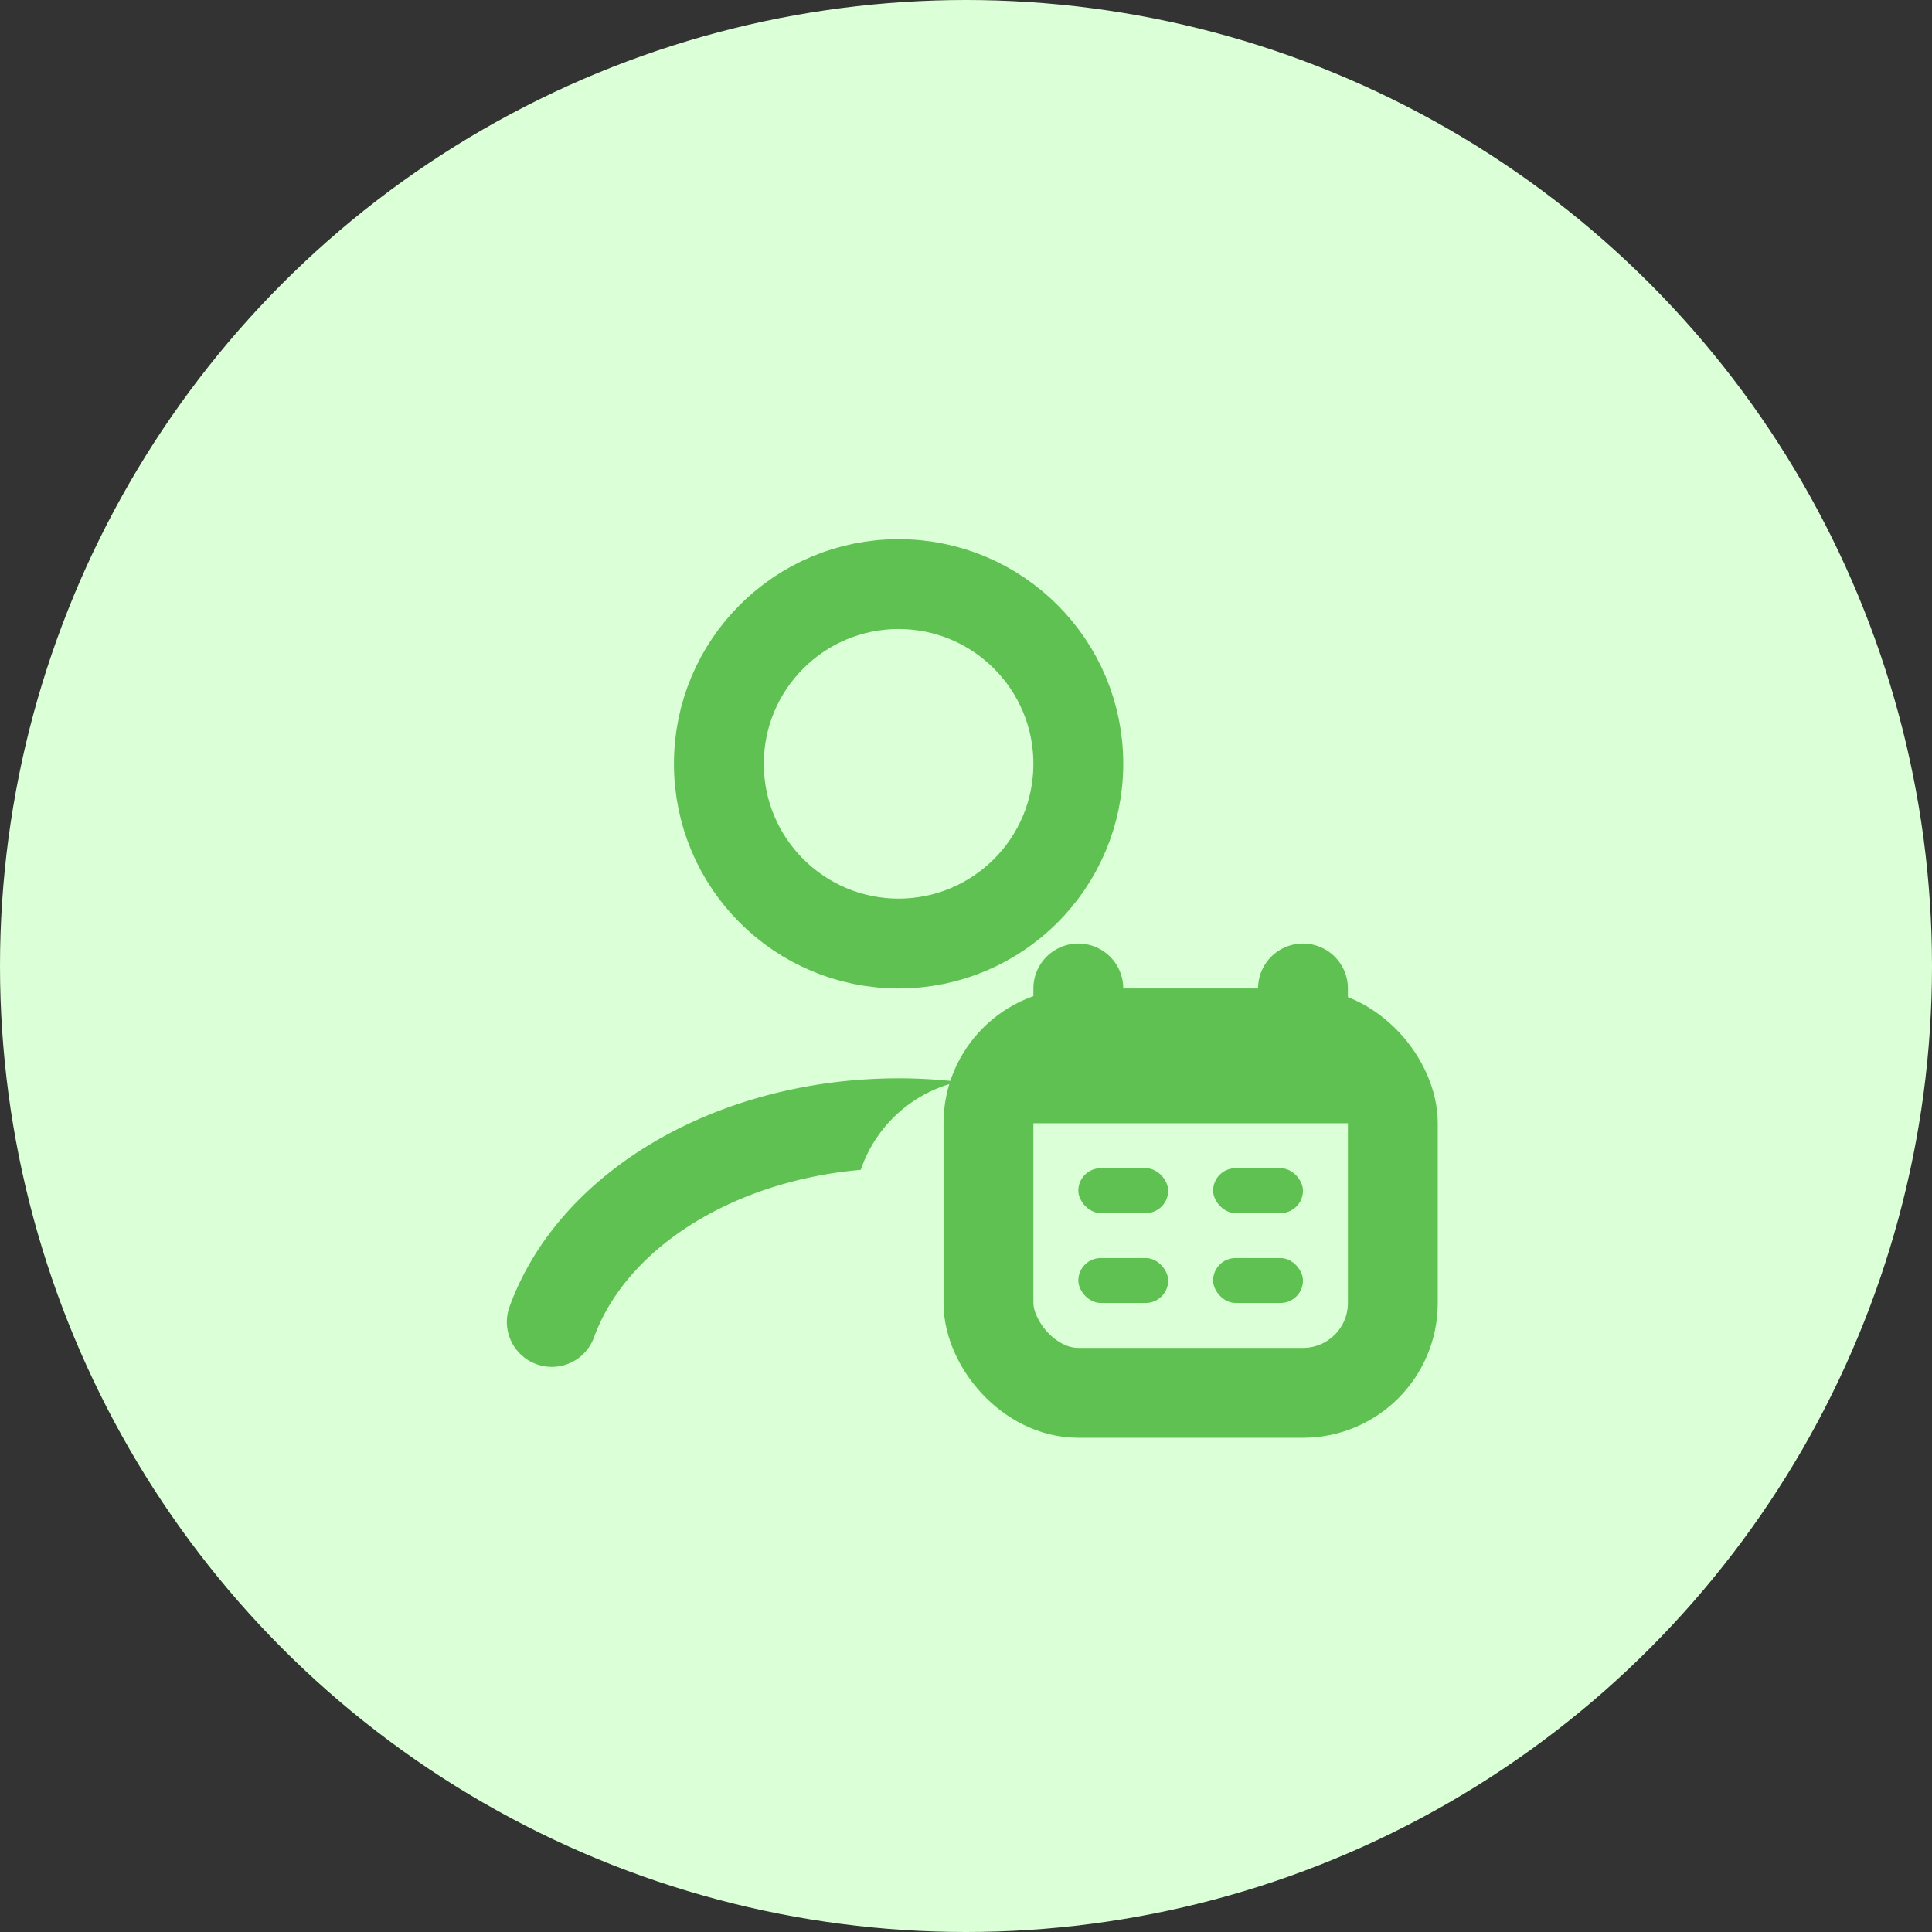 <svg xmlns="http://www.w3.org/2000/svg" width="43" height="43" fill="none" viewBox="0 0 43 43">
  <rect x="0" y="0" width="43" height="43" fill="#333333" stroke="none"/>
  <circle cx="21.5" cy="21.5" r="21.5" fill="#DBFFD6"/>
  <circle cx="20" cy="17" r="4" stroke="#5EC151" stroke-linecap="round" stroke-width="2"/>
  <path fill="#5EC151" fillRule="evenodd" d="M21.327 24.076C20.889 24.026 20.445 24 20 24c-1.92 0-3.806.474-5.369 1.373-1.562.9-2.75 2.197-3.3 3.738a1 1 0 0 0 1.883.672c.362-1.01 1.182-1.967 2.415-2.676 1.014-.584 2.235-.957 3.529-1.07a3.005 3.005 0 0 1 2.169-1.961Z" clipRule="evenodd"/>
  <rect width="9" height="8" x="22" y="23" stroke="#5EC151" stroke-width="2" rx="2"/>
  <path fill="#5EC151" d="M22 25a2 2 0 0 1 2-2h5a2 2 0 0 1 2 2h-9Z"/>
  <path stroke="#5EC151" stroke-linecap="round" stroke-width="2" d="M24 22v1m5-1v1"/>
  <rect width="2" height="1" x="24" y="26" fill="#5EC151" rx=".5"/>
  <rect width="2" height="1" x="24" y="28" fill="#5EC151" rx=".5"/>
  <rect width="2" height="1" x="27" y="26" fill="#5EC151" rx=".5"/>
  <rect width="2" height="1" x="27" y="28" fill="#5EC151" rx=".5"/>
</svg>
